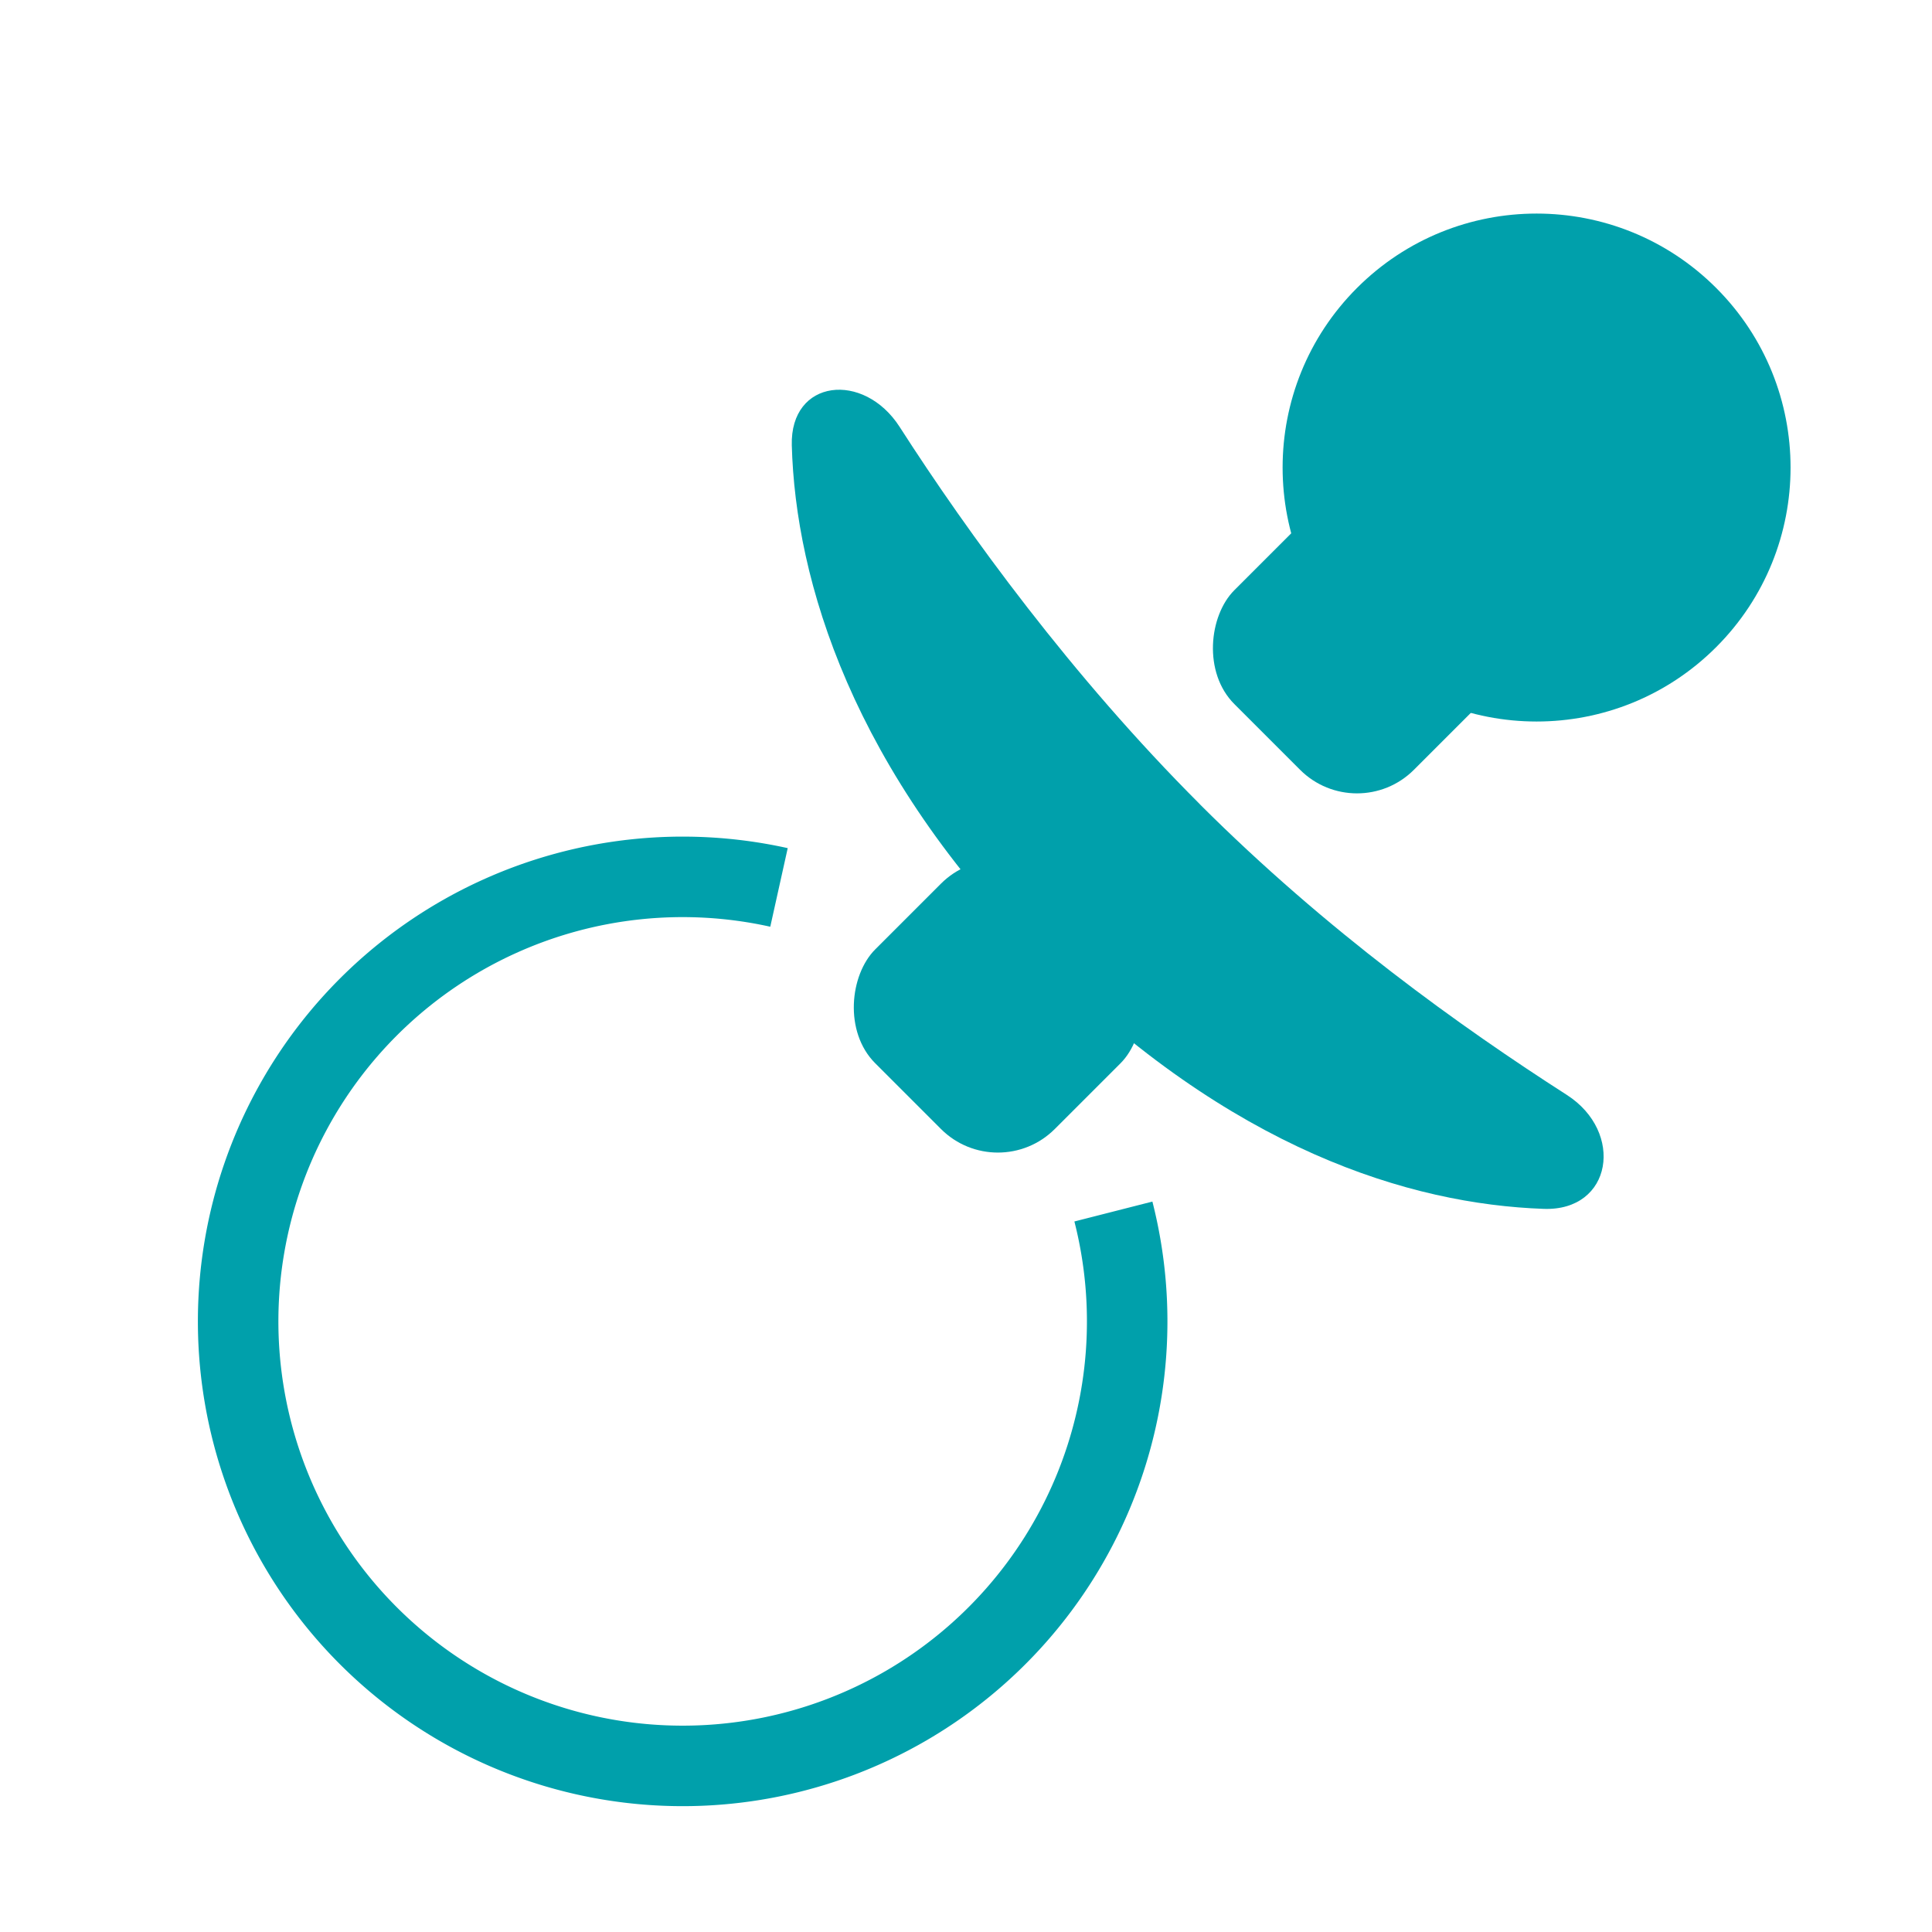 <svg width="24" height="24" fill="none" xmlns="http://www.w3.org/2000/svg"><g clip-path="url(#clip0)"><circle cx="19.088" cy="5.808" r="3.155" transform="rotate(45 19.088 5.808)" fill="#00A0AB"/><rect x="17.415" y="5.25" width="3.155" height="3.944" rx="1" transform="rotate(45 17.415 5.25)" fill="#00A0AB"/><rect x="12.396" y="10.27" width="3.155" height="3.155" rx="1" transform="rotate(45 12.396 10.27)" fill="#00A0AB"/><path d="M13.831 15.05a5.522 5.522 0 11-4.154-4.026" stroke="#00A0AB" strokeWidth="2" strokeLinecap="round" strokeLinejoin="round"/><path d="M14.905 9.99c-1.589-1.588-2.88-3.364-3.73-4.688-.446-.693-1.361-.594-1.339.23.045 1.669.746 4.04 3.117 6.411 2.34 2.34 4.565 3.015 6.223 3.074.854.03 1.006-.955.287-1.416-1.311-.841-2.98-2.033-4.558-3.61z" fill="#00A0AB"/></g><defs><clipPath id="clip0"><path fill="#fff" d="M0 0h24v24H0z"/></clipPath></defs></svg>